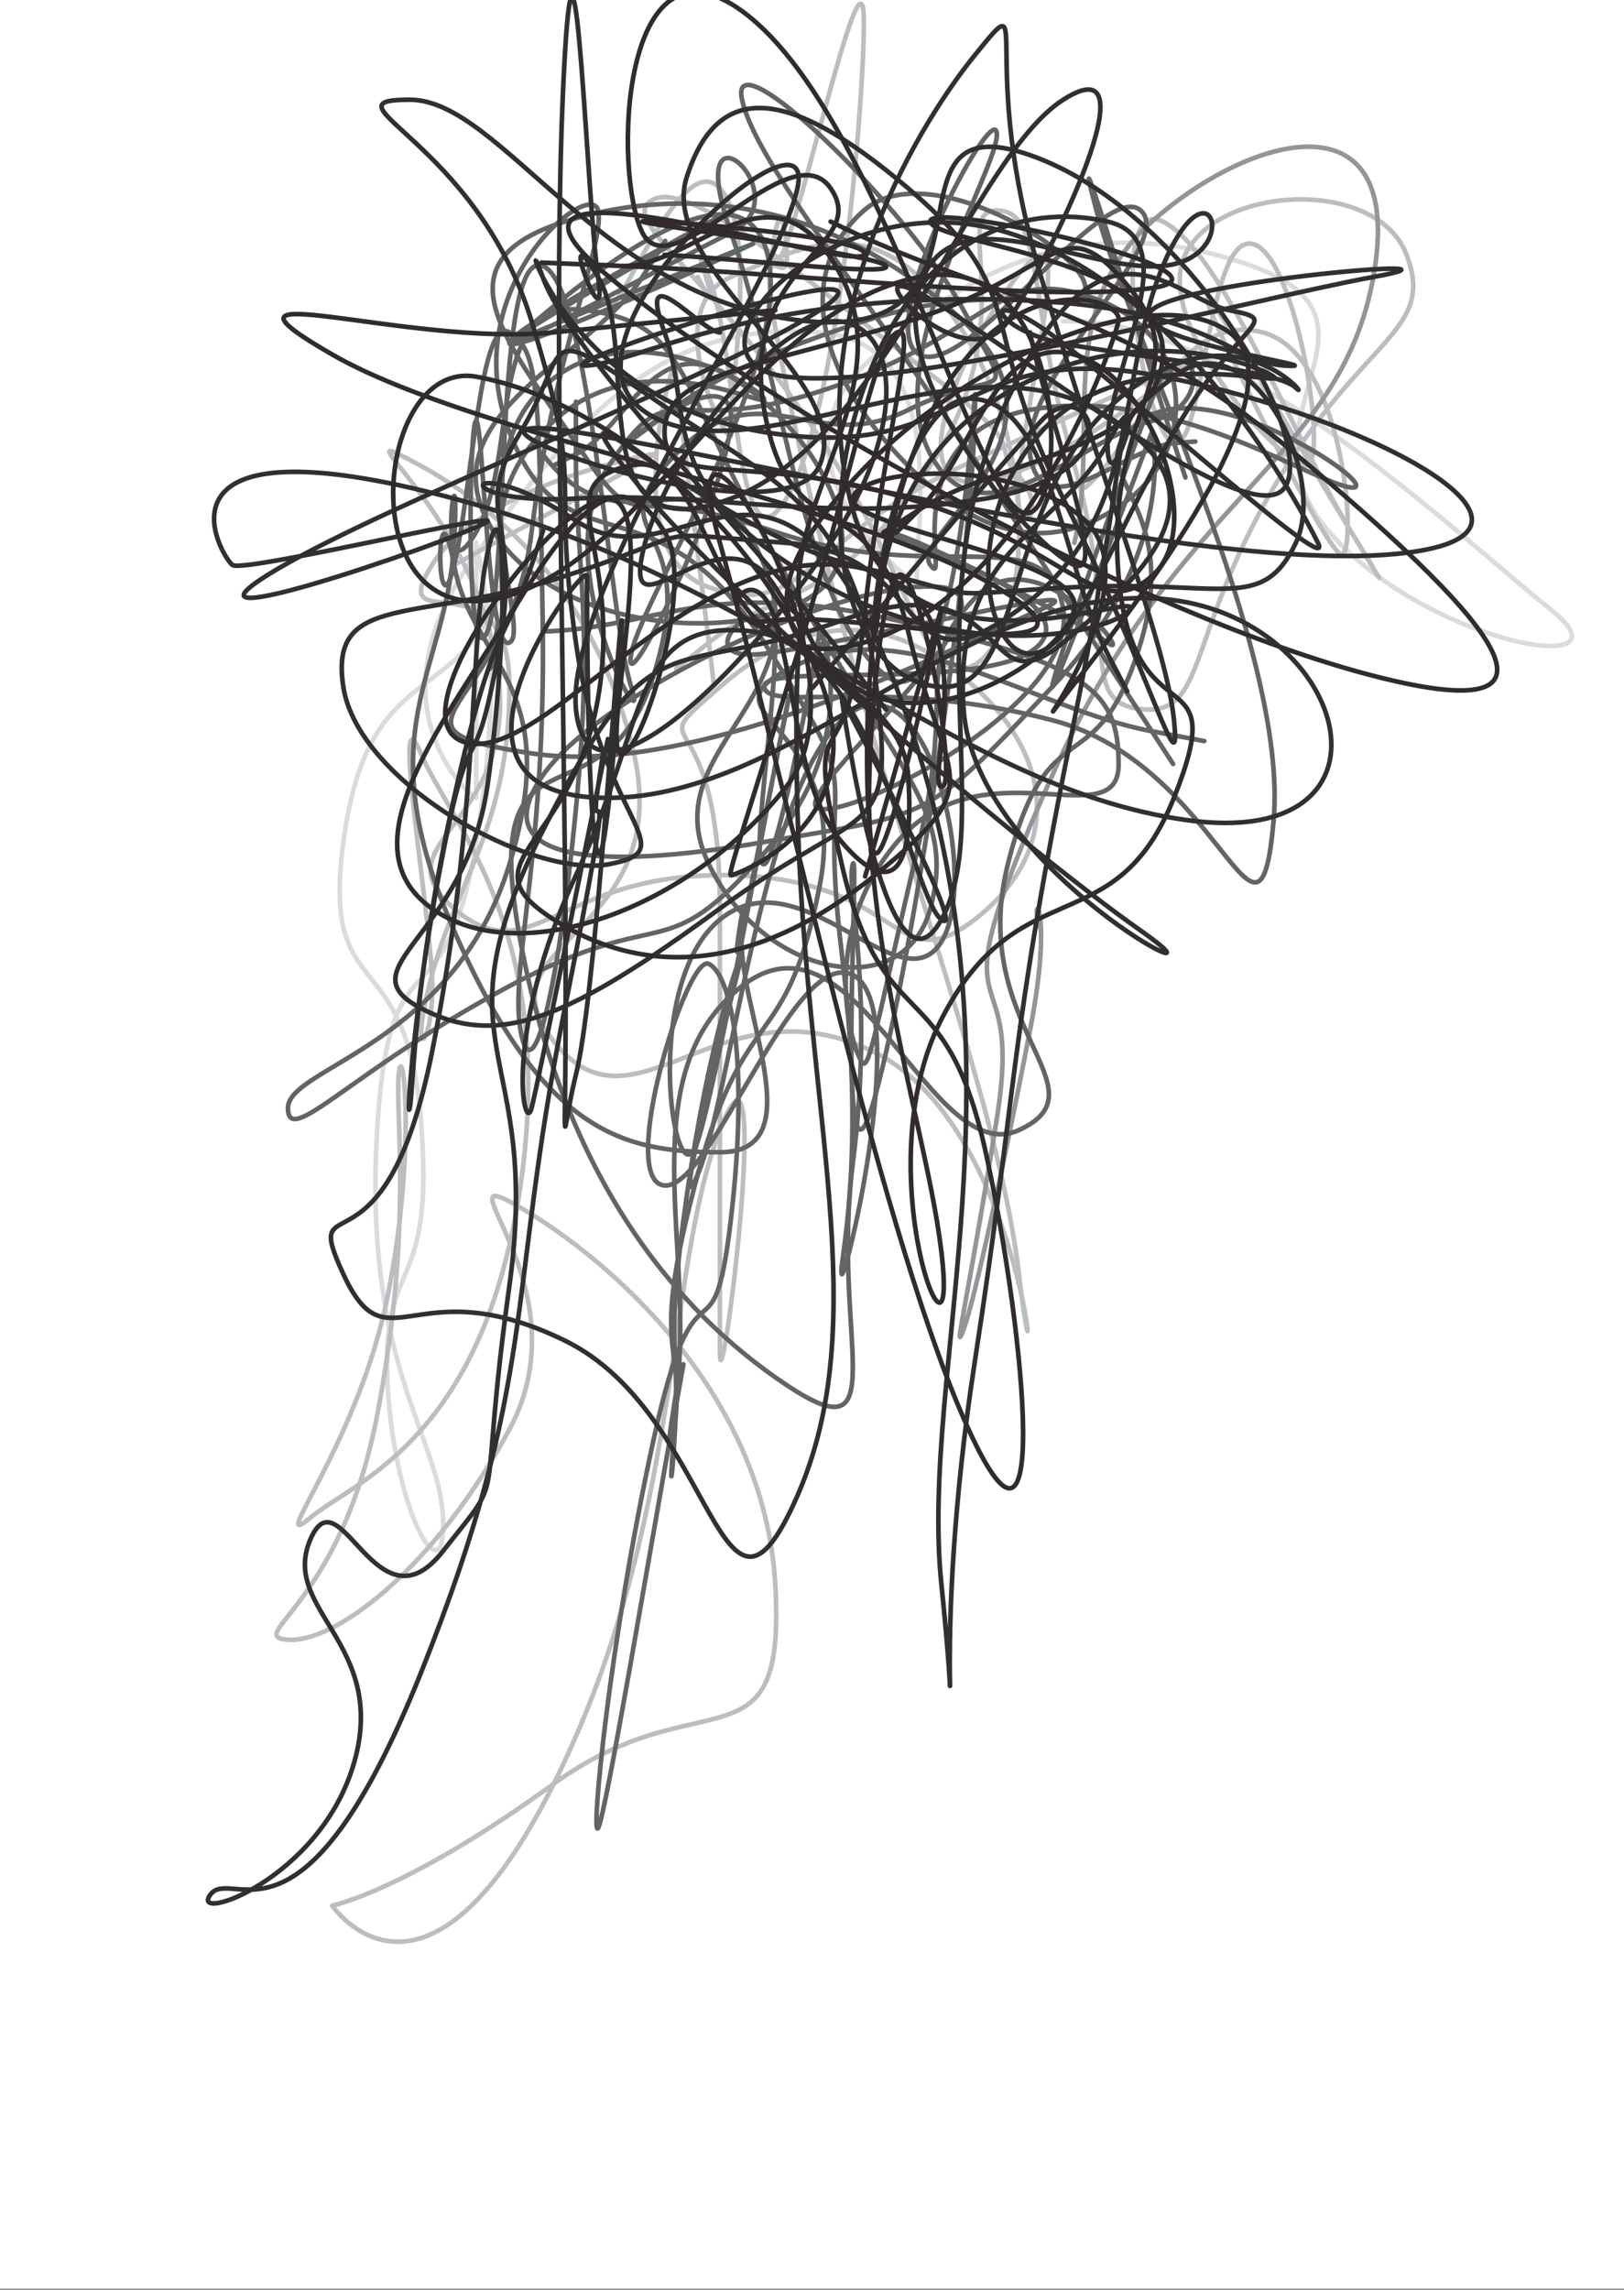 <?xml version="1.0" encoding="ISO-8859-1"?>
<!DOCTYPE svg PUBLIC '-//W3C//DTD SVG 1.0//EN'
          'http://www.w3.org/TR/2001/REC-SVG-20010904/DTD/svg10.dtd'>
<svg width="105.0mm" height="148.0mm" xmlns:xlink="http://www.w3.org/1999/xlink" xmlns="http://www.w3.org/2000/svg" xmlns:inkscape="http://www.inkscape.org/namespaces/inkscape"
><rect width="100%" height="100%" fill="#808080" stroke="none"/><g inkscape:label="Background" id="Background" inkscape:groupmode="layer"
  ><g style="fill:white; stroke:white;" transform="matrix(1.134,0,0,1.134,0,0)"
    ><rect x="0" width="350" y="0" height="493" style="stroke:none;"
    /></g
  ></g
  ><g inkscape:label="Copic_Original_N2_Neutral_Gray" id="Copic_Original_N2_Neutral_Gray" inkscape:groupmode="layer"
  ><g transform="matrix(1.134,0,0,1.134,0,0)" style="fill:rgb(218,219,221); text-rendering:optimizeLegibility; stroke-linejoin:round; stroke:rgb(218,219,221); stroke-linecap:round;"
    ><path style="fill:none;" d="M105.012 128.878 C105.012 130.469 115.354 116.15 105.012 133.652 C94.67 151.154 78.759 145.585 73.986 181.384 C69.212 217.184 87.51 202.068 90.692 241.05 C93.874 280.032 81.941 269.69 83.532 298.329 C85.123 326.969 96.261 344.471 95.465 326.969 C94.67 309.467 78.759 294.352 81.146 245.823 C83.532 197.295 95.465 224.344 102.625 181.384 C109.785 138.425 102.625 120.127 102.625 116.945 C102.625 113.763 102.625 171.042 102.625 171.838 C102.625 172.633 77.963 152.745 102.625 119.332 C127.287 85.919 144.789 69.212 176.611 71.599 C208.433 73.986 194.909 124.105 198.091 126.492 C201.273 128.878 162.291 101.83 186.157 78.759 C210.024 55.688 236.277 45.346 269.69 57.279 C303.103 69.212 264.916 89.897 286.396 114.558 C307.876 139.22 353.222 146.38 334.129 131.265 C315.036 116.15 264.916 67.621 229.117 69.212"
    /></g
  ></g
  ><g inkscape:label="Copic_Original_N4_Neutral_Gray" id="Copic_Original_N4_Neutral_Gray" inkscape:groupmode="layer"
  ><g transform="matrix(1.134,0,0,1.134,0,0)" style="fill:rgb(188,189,193); text-rendering:optimizeLegibility; stroke-linejoin:round; stroke:rgb(188,189,193); stroke-linecap:round;"
    ><path style="fill:none;" d="M97.852 121.718 C112.172 113.763 142.403 97.852 140.811 97.852 C139.22 97.852 103.421 105.012 93.079 121.718 C82.737 138.425 109.785 118.536 109.785 147.971 C109.785 177.406 98.648 189.34 93.079 210.024 C87.51 230.708 93.874 225.935 93.079 210.024 C92.283 194.113 84.328 147.176 90.692 162.291 C97.056 177.406 120.127 200.477 112.172 255.37 C104.216 310.262 76.372 319.014 66.826 326.969 C57.279 334.924 77.168 311.058 83.532 279.236 C89.897 247.415 86.714 222.753 85.919 231.504 C85.123 240.255 89.101 264.916 81.146 305.489 C73.19 346.062 52.506 352.426 62.053 353.222 C71.599 354.017 93.079 338.902 109.785 307.876 C126.492 276.85 93.079 249.006 112.172 260.143 C131.265 271.281 164.678 299.92 167.064 341.289 C169.451 382.657 151.154 361.177 119.332 384.248 C87.51 407.319 71.599 410.501 71.599 410.501 C71.599 410.501 91.488 439.936 119.332 384.248 C147.176 328.56 143.198 274.463 155.131 243.437 C167.064 212.411 155.131 307.08 155.131 291.17 C155.131 275.259 155.131 243.437 155.131 195.704 C155.131 147.971 136.834 163.882 155.131 147.971 C173.429 132.06 191.726 131.265 210.024 147.971 C228.321 164.678 227.526 184.566 210.024 198.091 C192.522 211.615 194.909 189.34 157.518 188.544 C120.127 187.749 114.558 210.024 97.852 195.704 C81.146 181.384 111.376 178.202 107.399 145.585 C103.421 112.967 76.372 93.079 85.919 97.852 C95.465 102.625 124.901 117.741 136.038 159.905 C147.176 202.068 101.83 202.068 119.332 224.344 C136.834 246.619 155.131 210.024 188.544 226.73 C221.957 243.437 224.344 315.036 219.57 274.463 C214.797 233.89 190.931 178.998 174.224 105.012 C157.518 31.026 171.042 70.008 169.451 52.506 C167.86 35.004 163.882 68.417 169.451 52.506 C175.02 36.595 186.157 -13.524 186.157 4.773 C186.157 23.071 180.589 89.101 169.451 107.399 C158.313 125.696 159.109 75.577 152.745 59.666 C146.38 43.755 158.313 75.577 150.358 59.666"
      /><path style="fill:none;" d="M233.89 105.012 C246.619 93.874 253.779 66.826 272.076 71.599 C290.374 76.372 292.76 121.718 288.783 119.332 C284.805 116.945 259.348 66.03 260.143 64.439 C260.939 62.848 280.827 97.852 291.17 114.558 C301.512 131.265 291.17 114.558 291.17 114.558 C291.17 114.558 304.694 136.834 291.17 114.558 C277.645 92.283 263.325 54.097 250.597 47.733 C237.868 41.368 246.619 93.874 252.983 95.465 C259.348 97.056 260.143 50.915 269.69 52.506 C279.236 54.097 286.396 99.443 281.623 100.239 C276.85 101.034 248.21 70.008 255.37 54.893 C262.53 39.777 296.738 38.186 303.103 54.893 C309.467 71.599 293.556 72.395 274.463 105.012 C255.37 137.629 260.143 154.336 245.823 152.745 C231.504 151.154 241.846 136.038 231.504 100.239 C221.161 64.439 225.139 45.346 214.797 45.346 C204.455 45.346 221.161 69.212 200.477 100.239 C179.793 131.265 168.655 125.696 152.745 138.425 C136.834 151.154 152.745 138.425 152.745 138.425 C152.745 138.425 155.131 158.313 152.745 138.425 C150.358 118.536 145.585 82.737 145.585 78.759 C145.585 74.781 132.06 119.332 152.745 126.492 C173.429 133.652 173.429 116.15 207.637 100.239 C241.846 84.328 256.166 77.963 255.37 78.759 C254.574 79.555 215.593 110.581 205.251 102.625 C194.909 94.67 219.57 54.893 224.344 54.893 C229.117 54.893 221.161 86.714 219.57 102.625 C217.979 118.536 226.73 110.581 219.57 102.625 C212.411 94.67 224.344 98.648 198.091 78.759 C171.838 58.87 148.767 38.982 140.811 42.959 C132.856 46.937 151.154 57.279 174.224 90.692 C197.295 124.105 198.886 149.562 210.024 143.198 C221.161 136.834 225.139 99.443 207.637 71.599 C190.135 43.755 174.224 52.506 157.518 59.666 C140.811 66.826 158.313 99.443 157.518 93.079 C156.722 86.714 163.882 50.119 155.131 40.573 C146.38 31.026 132.06 72.395 131.265 64.439"
    /></g
  ></g
  ><g inkscape:label="Copic_Original_N6_Neutral_Gray" id="Copic_Original_N6_Neutral_Gray" inkscape:groupmode="layer"
  ><g transform="matrix(1.134,0,0,1.134,0,0)" style="fill:rgb(148,149,153); text-rendering:optimizeLegibility; stroke-linejoin:round; stroke:rgb(148,149,153); stroke-linecap:round;"
    ><path style="fill:none;" d="M231.504 116.945 C237.072 93.874 226.73 66.826 248.21 47.733 C269.69 28.64 303.103 19.889 295.943 59.666 C288.783 99.443 253.779 106.603 226.73 167.064 C199.682 227.526 221.161 201.273 214.797 241.05 C208.433 280.827 205.251 292.76 207.637 286.396 C210.024 280.032 216.388 250.597 221.957 221.957 C227.526 193.317 221.161 191.726 224.344 200.477"
    /></g
  ></g
  ><g inkscape:label="Copic_Original_N8_Neutral_Gray" id="Copic_Original_N8_Neutral_Gray" inkscape:groupmode="layer"
  ><g transform="matrix(1.134,0,0,1.134,0,0)" style="fill:rgb(99,100,102); text-rendering:optimizeLegibility; stroke-linejoin:round; stroke:rgb(99,100,102); stroke-linecap:round;"
    ><path style="fill:none;" d="M107.399 133.652 C107.399 135.243 103.421 152.745 107.399 138.425 C111.376 124.105 100.239 108.194 119.332 90.692 C138.425 73.19 165.473 88.305 164.678 85.919 C163.882 83.532 135.243 66.03 116.945 83.532 C98.648 101.034 114.558 136.038 109.785 138.425 C105.012 140.811 104.216 91.488 102.625 90.692 C101.034 89.897 100.239 147.176 105.012 136.038 C109.785 124.901 106.603 53.301 116.945 57.279 C127.287 61.257 131.265 133.652 136.038 147.971 C140.811 162.291 116.945 121.718 131.265 100.239 C145.585 78.759 143.994 95.465 178.998 83.532 C214.002 71.599 214.797 56.484 236.277 64.439 C257.757 72.395 257.757 96.261 243.437 107.399 C229.117 118.536 212.411 118.536 193.317 97.852 C174.224 77.168 172.633 57.279 186.157 45.346 C199.682 33.413 233.89 54.097 233.89 62.053 C233.89 70.008 217.979 58.87 186.157 69.212 C154.336 79.555 147.971 85.919 138.425 93.079 C128.878 100.239 158.313 74.781 157.518 90.692 C156.722 106.603 133.652 153.54 136.038 140.811 C138.425 128.083 173.429 74.781 164.678 52.506 C155.927 30.231 110.581 73.986 109.785 73.986 C108.99 73.986 162.291 52.506 162.291 52.506 C162.291 52.506 111.376 76.372 109.785 73.986 C108.194 71.599 157.518 45.346 157.518 45.346 C157.518 45.346 109.785 72.395 109.785 73.986 C109.785 75.577 141.607 58.075 157.518 50.119 C173.429 42.164 146.38 18.297 157.518 50.119 C168.655 81.941 173.429 132.06 190.931 145.585 C208.433 159.109 210.819 60.461 210.024 90.692 C209.228 120.923 197.295 204.455 188.544 236.277 C179.793 268.099 185.362 181.384 183.771 186.157 C182.18 190.931 188.544 213.206 183.771 250.597 C178.998 287.987 193.317 314.24 169.451 298.329 C145.585 282.418 121.718 253.779 112.172 202.864 C102.625 151.949 129.674 180.589 140.811 145.585 C151.949 110.581 127.287 116.945 145.585 97.852 C163.882 78.759 175.02 98.648 195.704 88.305 C216.388 77.963 219.57 89.101 207.637 66.826 C195.704 44.55 156.722 7.16 159.905 21.48 C163.087 35.8 187.749 64.439 217.184 109.785 C246.619 155.131 237.868 141.607 248.21 157.518 C258.552 173.429 248.21 157.518 248.21 157.518 C248.21 157.518 273.667 162.291 248.21 157.518 C222.753 152.745 195.704 132.06 171.838 143.198 C147.971 154.336 183.771 154.336 176.611 190.931 C169.451 227.526 160.7 214.797 150.358 252.983 C140.016 291.17 147.176 287.987 145.585 305.489 C143.994 322.991 144.789 321.4 145.585 305.489 C146.38 289.578 143.198 291.17 147.971 257.757 C152.745 224.344 159.109 206.842 159.905 205.251 C160.7 203.66 143.198 269.69 150.358 252.983 C157.518 236.277 163.882 171.838 181.384 155.131 C198.886 138.425 211.615 188.544 202.864 202.864 C194.113 217.184 172.633 183.771 155.131 198.091 C137.629 212.411 145.585 260.939 150.358 245.823 C155.131 230.708 166.269 167.86 169.451 152.745 C172.633 137.629 163.087 184.566 159.905 200.477 C156.722 216.388 161.496 184.566 159.905 200.477 C158.313 216.388 175.815 248.21 155.131 248.21 C134.447 248.21 116.945 244.232 97.852 200.477 C78.759 156.722 96.261 145.585 97.852 116.945 C99.443 88.305 93.079 131.265 102.625 114.558 C112.172 97.852 104.216 63.644 126.492 66.826 C148.767 70.008 144.789 81.146 169.451 124.105 C194.113 167.064 206.046 175.02 200.477 195.704 C194.909 216.388 164.678 210.819 152.745 186.157 C140.811 161.496 176.611 151.154 164.678 121.718 C152.745 92.283 135.243 121.718 116.945 97.852"
      /><path style="fill:none;" d="M116.945 136.038 C142.403 135.243 151.949 124.105 193.317 133.652 C234.686 143.198 241.05 148.767 241.05 164.678 C241.05 180.589 211.615 159.905 193.317 181.384 C175.02 202.864 184.566 229.117 186.157 229.117 C187.749 229.117 190.135 214.797 198.091 181.384 C206.046 147.971 196.5 143.198 210.024 128.878 C223.548 114.558 245.028 143.198 238.663 138.425 C232.299 133.652 195.704 114.558 190.931 114.558 C186.157 114.558 233.095 127.287 224.344 138.425 C215.593 149.562 163.882 142.403 164.678 147.971 C165.473 153.54 190.135 145.585 226.73 155.131 C263.325 164.678 271.281 213.206 274.463 176.611 C277.645 140.016 243.437 72.395 236.277 45.346 C229.117 18.297 247.415 78.759 252.983 95.465 C258.552 112.172 252.983 95.465 252.983 95.465 C252.983 95.465 263.325 94.67 252.983 95.465 C242.641 96.261 224.344 114.558 221.957 97.852 C219.57 81.146 253.779 52.506 245.823 45.346 C237.868 38.186 208.433 81.941 198.091 76.372 C187.749 70.803 214.002 21.48 214.797 28.64 C215.593 35.8 189.34 77.168 200.477 97.852 C211.615 118.536 232.299 94.67 248.21 90.692 C264.121 86.714 255.37 66.826 248.21 85.919 C241.05 105.012 226.73 145.585 226.73 147.971 C226.73 150.358 248.21 93.079 248.21 93.079 C248.21 93.079 254.574 118.536 226.73 147.971 C198.886 177.406 201.273 175.02 164.678 181.384 C128.083 187.749 104.216 185.362 116.945 167.064 C129.674 148.767 182.975 124.105 202.864 126.492 C222.753 128.878 167.86 172.633 176.611 174.224 C185.362 175.815 232.299 151.154 229.117 131.265 C225.935 111.376 202.068 126.492 167.064 114.558 C132.06 102.625 139.22 117.741 124.105 95.465 C108.99 73.19 93.874 56.484 121.718 47.733 C149.562 38.982 181.384 44.55 207.637 69.212 C233.89 93.874 195.704 115.354 200.477 121.718 C205.251 128.083 191.726 93.874 221.957 88.305 C252.188 82.737 283.214 104.216 291.17 105.012 C299.125 105.808 260.939 79.555 245.823 90.692 C230.708 101.83 255.37 106.603 245.823 138.425 C236.277 170.247 225.935 151.154 217.184 186.157 C208.433 221.161 238.663 234.686 219.57 243.437 C200.477 252.188 184.566 193.317 159.905 212.411 C135.243 231.504 150.358 270.485 145.585 300.716 C140.811 330.947 151.154 272.076 145.585 303.103 C140.016 334.129 130.469 391.408 128.878 393.795 C127.287 396.181 131.265 354.017 140.811 310.262 C150.358 266.507 153.54 296.738 157.518 262.53 C161.496 228.321 157.518 210.024 152.745 207.637 C147.971 205.251 132.856 254.574 143.198 255.37 C153.54 256.166 171.042 203.66 183.771 210.024 C196.5 216.388 182.18 276.054 181.384 274.463 C180.589 272.872 186.953 250.597 181.384 205.251 C175.815 159.905 188.544 175.815 164.678 138.425 C140.811 101.034 121.718 124.105 109.785 93.079 C97.852 62.053 127.287 38.186 128.878 45.346 C130.469 52.506 119.332 75.577 114.558 114.558 C109.785 153.54 77.963 156.722 114.558 162.291 C151.154 167.86 207.637 138.425 224.344 131.265 C241.05 124.105 183.771 138.425 164.678 140.811 C145.585 143.198 167.064 123.309 167.064 138.425 C167.064 153.54 161.496 186.953 164.678 186.157 C167.86 185.362 176.611 136.834 176.611 136.038 C176.611 135.243 186.953 158.313 164.678 183.771 C142.403 209.228 143.994 194.113 109.785 212.411 C75.577 230.708 62.053 247.415 62.053 238.663 C62.053 229.912 97.852 225.139 109.785 186.157 C121.718 147.176 101.83 143.198 97.852 121.718 C93.874 100.239 93.874 138.425 97.852 121.718 C101.83 105.012 103.421 67.621 109.785 71.599 C116.15 75.577 116.15 83.532 116.945 133.652 C117.741 183.771 109.785 208.433 112.172 221.957 C114.558 235.481 120.127 215.593 124.105 174.224 C128.083 132.856 124.105 123.309 124.105 97.852 C124.105 72.395 124.105 97.852 124.105 97.852 C124.105 97.852 112.967 103.421 124.105 97.852 C135.243 92.283 140.811 70.803 157.518 81.146 C174.224 91.488 191.726 118.536 174.224 128.878 C156.722 139.22 116.945 135.243 105.012 112.172 C93.079 89.101 127.287 77.168 138.425 59.666 C149.562 42.164 138.425 59.666 138.425 59.666"
    /></g
  ></g
  ><g inkscape:label="Copic_Original_N10_Neutral_Gray" id="Copic_Original_N10_Neutral_Gray" inkscape:groupmode="layer"
  ><g transform="matrix(1.134,0,0,1.134,0,0)" style="fill:rgb(49,47,48); text-rendering:optimizeLegibility; stroke-linejoin:round; stroke:rgb(49,47,48); stroke-linecap:round;"
    ><path style="fill:none;" d="M221.957 71.599 C225.139 88.305 239.459 124.901 231.504 121.718 C223.548 118.536 191.726 83.532 198.091 62.053 C204.455 40.573 233.095 58.87 250.597 57.279 C268.099 55.688 260.939 32.617 250.597 57.279 C240.255 81.941 246.619 111.376 219.57 131.265 C192.522 151.154 202.068 119.332 169.451 116.945 C136.834 114.558 153.54 113.763 121.718 124.105 C89.897 134.447 70.803 127.287 73.986 147.971 C77.168 168.655 114.558 189.34 131.265 186.157 C147.971 182.975 129.674 177.406 124.105 138.425 C118.536 99.443 126.492 108.194 114.558 69.212 C102.625 30.231 68.417 21.48 88.305 21.48 C108.194 21.48 129.674 65.235 174.224 69.212 C218.775 73.19 187.749 21.48 221.957 33.413 C256.166 45.346 284.01 94.67 276.85 105.012 C269.69 115.354 220.366 76.372 200.477 64.439 C180.589 52.506 207.637 83.532 217.184 69.212 C226.73 54.893 249.006 8.751 229.117 21.48 C209.228 34.208 190.931 94.67 157.518 107.399 C124.105 120.127 138.425 75.577 128.878 59.666 C119.332 43.755 131.265 75.577 128.878 59.666 C126.492 43.755 124.105 -29.435 121.718 11.933 C119.332 53.301 120.923 110.581 121.718 183.771 C122.514 256.961 120.127 247.415 124.105 231.504 C128.083 215.593 132.06 151.949 133.652 136.038 C135.243 120.127 131.265 187.749 128.878 183.771 C126.492 179.793 126.492 128.083 126.492 124.105 C126.492 120.127 88.305 170.247 128.878 171.838 C169.451 173.429 206.046 127.287 248.21 128.878 C290.374 130.469 305.489 183.771 255.37 176.611 C205.251 169.451 166.269 125.696 97.852 107.399 C29.435 89.101 47.733 120.127 50.119 121.718 C52.506 123.309 102.625 111.376 105.012 112.172 C107.399 112.967 33.413 139.22 57.279 124.105 C81.146 108.99 153.54 81.941 176.611 66.826 C199.682 51.71 115.354 79.555 126.492 78.759 C137.629 77.963 159.905 64.439 210.024 64.439 C260.143 64.439 264.121 77.963 276.85 78.759 C289.578 79.555 241.846 73.19 248.21 66.826 C254.574 60.461 322.196 54.893 295.943 59.666 C269.69 64.439 195.704 84.328 169.451 81.146 C143.198 77.963 178.998 38.186 217.184 50.119 C255.37 62.053 280.032 108.99 284.01 116.945 C287.987 124.901 247.415 88.305 229.117 73.986 C210.819 59.666 212.411 70.803 229.117 73.986 C245.823 77.168 275.259 79.555 279.236 83.532 C283.214 87.51 266.507 64.439 241.05 85.919 C215.593 107.399 221.161 148.767 202.864 147.971 C184.566 147.176 174.224 116.945 186.157 83.532 C198.091 50.119 221.161 43.755 238.663 47.733 C256.166 51.71 238.663 79.555 238.663 95.465 C238.663 111.376 249.006 76.372 238.663 95.465 C228.321 114.558 205.251 117.741 207.637 152.745 C210.024 187.749 269.69 217.184 245.823 200.477 C221.957 183.771 156.722 128.878 136.038 102.625 C115.354 76.372 151.949 113.763 183.771 121.718 C215.593 129.674 199.682 128.083 231.504 126.492 C263.325 124.901 272.076 132.06 279.236 116.945 C286.396 101.83 268.894 68.417 252.983 81.146 C237.072 93.874 245.823 84.328 231.504 155.131 C217.184 225.935 219.57 231.504 210.024 293.556 C200.477 355.609 207.637 387.43 202.864 341.289 C198.091 295.147 221.957 231.504 195.704 155.131 C169.451 78.759 147.971 128.083 124.105 112.172 C100.239 96.261 94.67 108.99 124.105 107.399 C153.54 105.808 178.998 112.967 212.411 107.399 C245.823 101.83 234.686 79.555 224.344 90.692 C214.002 101.83 195.704 124.105 181.384 140.811 C167.064 157.518 181.384 140.811 181.384 140.811 C181.384 140.811 202.864 167.86 181.384 140.811 C159.905 113.763 122.514 75.577 116.945 59.666 C111.376 43.755 120.127 85.919 164.678 93.079 C209.228 100.239 205.251 72.395 250.597 81.146 C295.943 89.897 342.88 115.354 300.716 119.332 C258.552 123.309 165.473 99.443 124.105 93.079 C82.737 86.714 168.655 118.536 176.611 100.239 C184.566 81.941 141.607 58.075 147.971 38.186 C154.336 18.297 168.655 17.502 195.704 40.573 C222.753 63.644 210.024 69.212 229.117 107.399 C248.21 145.585 254.574 171.042 252.983 155.131 C251.392 139.22 238.663 107.399 224.344 59.666 C210.024 11.933 223.548 -4.773 210.024 11.933 C196.5 28.64 172.633 70.008 183.771 109.785 C194.909 149.562 246.619 126.492 243.437 131.265 C240.255 136.038 207.637 143.994 174.224 124.105 C140.811 104.216 149.562 89.101 143.198 71.599 C136.834 54.097 151.154 71.599 155.131 71.599"
      /><path style="fill:none;" d="M114.558 121.718 C114.558 121.718 120.127 105.012 114.558 121.718 C108.99 138.425 106.603 132.856 97.852 171.838 C89.101 210.819 89.101 234.686 88.305 238.663 C87.51 242.641 89.101 216.388 95.465 183.771 C101.83 151.154 101.83 171.042 107.399 140.811 C112.967 110.581 101.034 111.376 112.172 93.079 C123.309 74.781 115.354 68.417 140.811 85.919 C166.269 103.421 183.771 108.99 188.544 145.585 C193.317 182.18 187.749 171.838 155.131 195.704 C122.514 219.57 107.399 225.935 90.692 217.184 C73.986 208.433 100.239 202.068 105.012 169.451 C109.785 136.834 108.99 100.239 105.012 119.332 C101.034 138.425 103.421 175.02 93.079 226.73 C82.737 278.441 64.439 253.779 73.986 274.463 C83.532 295.147 89.101 272.872 121.718 288.783 C154.336 304.694 155.131 360.382 171.838 322.196 C188.544 284.01 173.429 239.459 171.838 174.224 C170.247 108.99 178.202 144.789 167.064 126.492 C155.927 108.194 134.447 138.425 138.425 119.332 C142.403 100.239 165.473 70.008 178.998 69.212 C192.522 68.417 197.295 89.101 178.998 116.945 C160.7 144.789 126.492 178.202 124.105 152.745 C121.718 127.287 167.064 62.053 171.838 40.573 C176.611 19.093 116.945 72.395 138.425 88.305 C159.905 104.216 206.046 71.599 236.277 88.305 C266.507 105.012 247.415 123.309 229.117 138.425 C210.819 153.54 218.775 120.127 181.384 133.652 C143.994 147.176 140.811 131.265 116.945 178.998 C93.079 226.73 116.945 225.139 109.785 276.85 C102.625 328.56 109.785 315.831 95.465 334.129 C81.146 352.426 73.19 316.627 66.826 331.742 C60.461 346.858 83.532 354.017 76.372 379.475 C69.212 404.932 40.573 414.479 45.346 408.115 C50.119 401.75 65.235 424.026 90.692 360.382 C116.15 296.738 108.99 280.827 121.718 217.184 C134.447 153.54 126.492 185.362 128.878 169.451 C131.265 153.54 128.878 169.451 128.878 169.451 C128.878 169.451 133.652 146.38 128.878 169.451 C124.105 192.522 116.15 232.299 114.558 238.663 C112.967 245.028 108.194 222.753 124.105 188.544 C140.016 154.336 136.038 132.856 162.291 136.038 C188.544 139.22 196.5 193.317 202.864 198.091 C209.228 202.864 181.384 150.358 181.384 150.358 C181.384 150.358 190.931 219.57 202.864 198.091 C214.797 176.611 196.5 129.674 217.184 85.919 C237.868 42.164 252.983 64.439 264.916 66.826 C276.85 69.212 267.303 68.417 252.983 93.079 C238.663 117.741 231.504 140.811 221.957 140.811 C212.411 140.811 206.842 112.967 224.344 93.079 C241.846 73.19 277.645 83.532 274.463 81.146 C271.281 78.759 243.437 67.621 214.797 85.919 C186.157 104.216 190.135 136.038 188.544 136.038 C186.953 136.038 193.317 84.328 210.024 85.919 C226.73 87.51 229.117 122.514 238.663 140.811 C248.21 159.109 238.663 140.811 238.663 140.811"
    /></g
  ></g
  ><g inkscape:label="Copic_Original_100_Black" id="Copic_Original_100_Black" inkscape:groupmode="layer"
  ><g transform="matrix(1.134,0,0,1.134,0,0)" style="fill:rgb(49,43,43); text-rendering:optimizeLegibility; stroke-linejoin:round; stroke:rgb(49,43,43); stroke-linecap:round;"
    ><path style="fill:none;" d="M167.064 66.826 C151.154 68.417 151.154 68.417 119.332 71.599 C87.51 74.781 39.777 58.075 71.599 76.372 C103.421 94.67 182.975 107.399 214.797 126.492 C246.619 145.585 182.975 131.265 167.064 133.652 C151.154 136.038 162.291 117.741 167.064 133.652 C171.838 149.562 171.838 170.247 181.384 181.384 C190.931 192.522 197.295 190.135 195.704 167.064 C194.113 143.994 153.54 143.994 176.611 112.172 C199.682 80.35 247.415 58.87 264.916 71.599 C282.418 84.328 239.459 136.834 229.117 150.358 C218.775 163.882 249.006 126.492 233.89 112.172 C218.775 97.852 184.566 101.034 183.771 107.399 C182.975 113.763 233.89 120.127 231.504 131.265 C229.117 142.403 193.317 164.678 176.611 140.811 C159.905 116.945 195.704 87.51 181.384 59.666 C167.064 31.822 149.562 58.075 133.652 57.279 C117.741 56.484 133.652 57.279 133.652 57.279 C133.652 57.279 95.465 55.688 133.652 57.279 C171.838 58.87 225.935 65.235 248.21 62.053 C270.485 58.87 199.682 42.959 200.477 47.733 C201.273 52.506 251.392 55.688 250.597 76.372 C249.801 97.056 215.593 98.648 198.091 109.785 C180.589 120.923 198.091 109.785 198.091 109.785 C198.091 109.785 186.953 120.923 198.091 109.785 C209.228 98.648 214.797 71.599 231.504 76.372 C248.21 81.146 260.143 113.763 248.21 124.105 C236.277 134.447 230.708 117.741 195.704 107.399 C160.7 97.056 143.198 105.808 143.198 93.079 C143.198 80.35 162.291 79.555 195.704 69.212 C229.117 58.87 228.321 43.755 243.437 62.053 C258.552 80.35 237.868 87.51 241.05 124.105 C244.232 160.7 265.712 140.016 252.983 171.838 C240.255 203.66 219.57 186.953 202.864 219.57 C186.157 252.188 206.842 303.103 202.864 269.69 C198.886 236.277 178.202 186.157 190.931 119.332 C203.66 52.506 242.641 62.848 241.05 69.212 C239.459 75.577 221.161 128.083 186.157 138.425 C151.154 148.767 155.131 96.261 136.038 100.239 C116.945 104.216 134.447 117.741 128.878 150.358 C123.309 182.975 99.443 185.362 119.332 198.091 C139.22 210.819 163.087 209.228 188.544 188.544 C214.002 167.86 203.66 169.451 195.704 136.038 C187.749 102.625 170.247 120.127 164.678 88.305 C159.109 56.484 187.749 53.301 178.998 40.573 C170.247 27.844 144.789 62.848 138.425 50.119 C132.06 37.391 133.652 -16.706 159.905 2.387 C186.157 21.48 204.455 88.305 217.184 107.399 C229.912 126.492 234.686 52.506 198.091 59.666 C161.496 66.826 139.22 121.718 107.399 128.878 C75.577 136.038 80.35 77.168 102.625 81.146 C124.901 85.123 155.927 105.012 174.224 140.811 C192.522 176.611 158.313 188.544 157.518 188.544 C156.722 188.544 159.905 179.793 171.838 140.811 C183.771 101.83 188.544 73.986 193.317 71.599 C198.091 69.212 190.135 95.465 186.157 133.652 C182.18 171.838 172.633 147.971 181.384 186.157 C190.135 224.344 203.66 208.433 212.411 248.21 C221.161 287.987 226.73 349.244 207.637 305.489 C188.544 261.734 167.86 162.291 155.131 116.945 C142.403 71.599 190.135 143.198 169.451 169.451 C148.767 195.704 112.172 209.228 93.079 195.704 C73.986 182.18 95.465 155.927 112.172 128.878 C128.878 101.83 136.038 103.421 143.198 114.558 C150.358 125.696 137.629 164.678 133.652 162.291 C129.674 159.905 142.403 108.194 131.265 107.399 C120.127 106.603 83.532 155.131 100.239 159.905 C116.945 164.678 147.176 118.536 181.384 121.718 C215.593 124.901 198.886 168.655 202.864 169.451 C206.842 170.247 198.091 119.332 193.317 124.105 C188.544 128.878 185.362 181.384 188.544 183.771 C191.726 186.157 202.864 132.06 202.864 131.265 C202.864 130.469 193.317 164.678 188.544 181.384 C183.771 198.091 188.544 181.384 188.544 181.384"
      /><path style="fill:none;" d="M178.998 47.733 C212.411 64.439 240.255 65.235 279.236 97.852 C318.218 130.469 345.267 158.313 295.943 145.585 C246.619 132.856 167.86 89.897 131.265 59.666 C94.67 29.435 183.771 58.87 186.157 54.893 C188.544 50.915 136.834 46.937 138.425 47.733 C140.016 48.528 189.34 54.893 190.931 57.279 C192.522 59.666 159.109 55.688 143.198 54.893"
    /></g
  ></g
></svg
>
